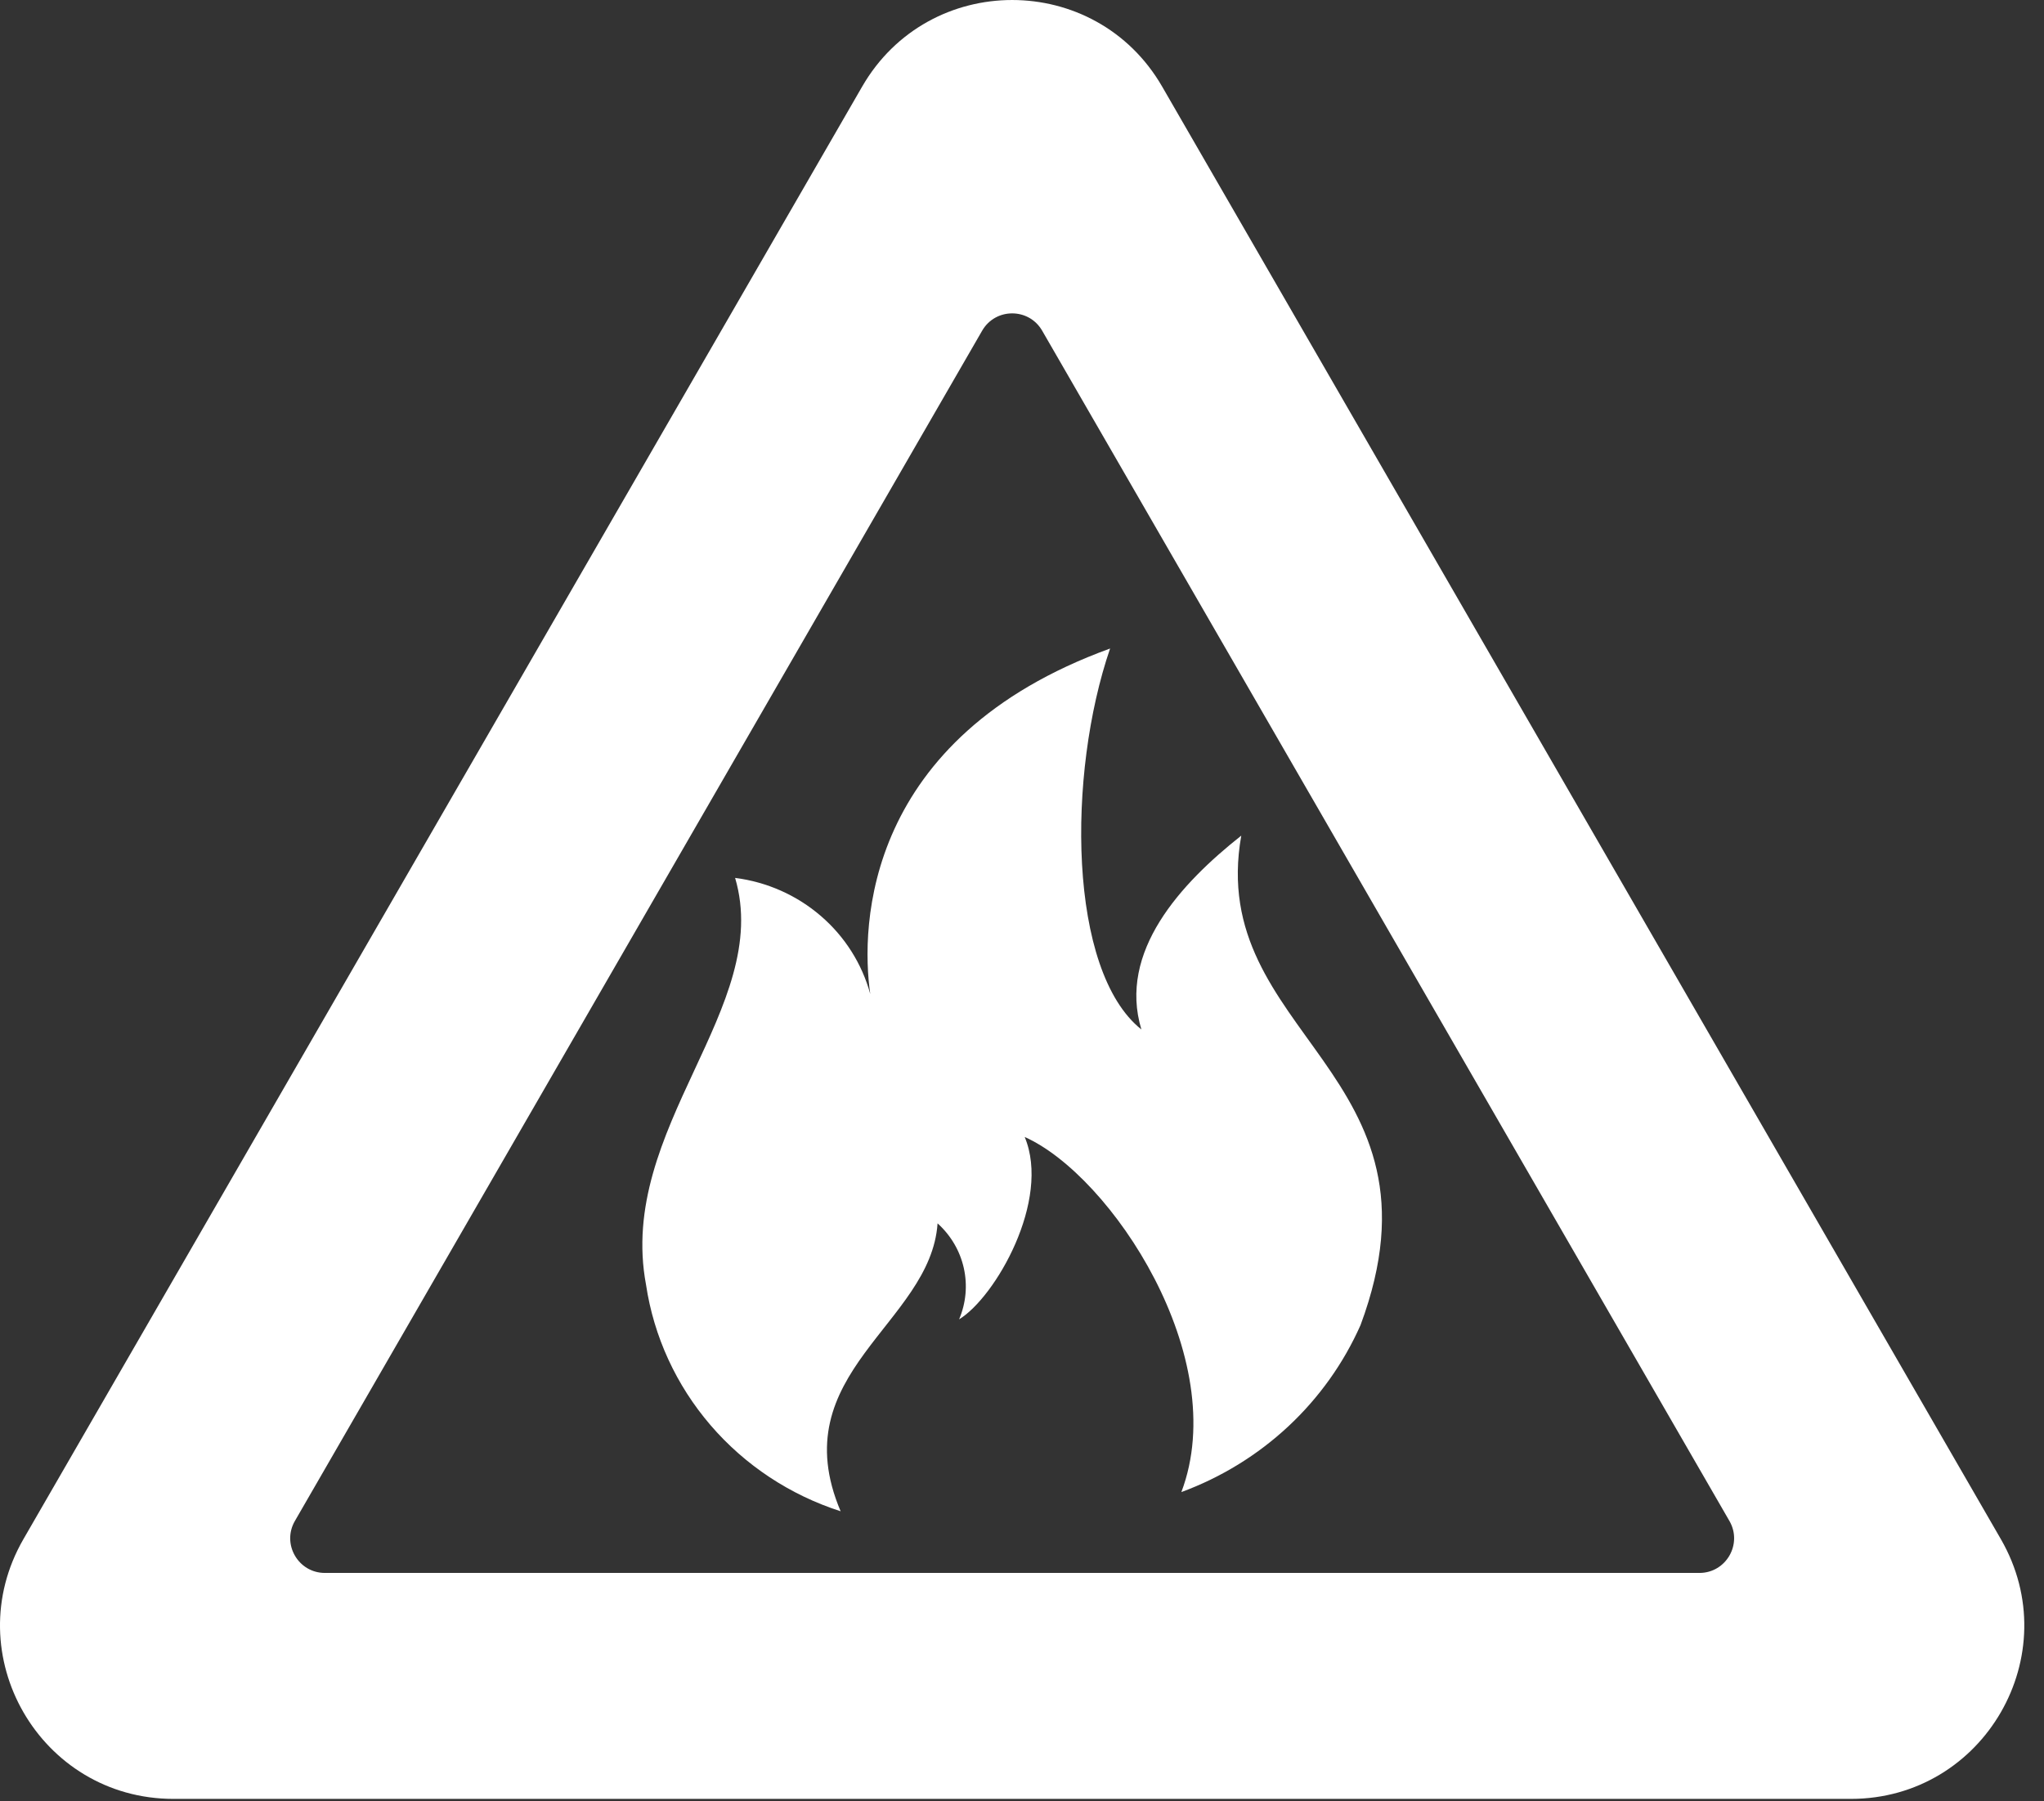 <svg width="59" height="52" viewBox="0 0 59 52" fill="none" xmlns="http://www.w3.org/2000/svg">
<rect x="0" y="0" width="59" height="52" fill="#333333" stroke="none"/>
<path d="M35.829 24.123C34.077 25.508 32.268 27.474 32.946 29.718C30.826 28.03 30.798 22.35 32.043 18.721C24.95 21.298 24.836 26.731 25.12 28.695C24.881 27.82 24.384 27.034 23.689 26.438C22.995 25.841 22.135 25.46 21.219 25.343C22.321 29.083 17.8 32.573 18.648 37.089C18.872 38.583 19.517 39.986 20.509 41.141C21.501 42.296 22.802 43.157 24.265 43.627C22.57 39.637 26.865 38.226 27.063 35.316C27.444 35.659 27.709 36.109 27.82 36.605C27.931 37.101 27.884 37.618 27.684 38.087C28.73 37.45 30.341 34.651 29.578 32.822C32.065 33.93 35.569 39.194 34.1 43.073C35.248 42.65 36.297 42.006 37.185 41.178C38.074 40.349 38.783 39.354 39.272 38.252C41.989 30.939 34.811 29.886 35.829 24.123Z" fill="#FFFFFF"/>
<path fill-rule="evenodd" clip-rule="evenodd" d="M33.546 2.5C31.621 -0.833 26.81 -0.833 24.886 2.5L0.677 44.43C-1.247 47.763 1.158 51.93 5.007 51.93H53.424C57.273 51.93 59.679 47.763 57.754 44.43L33.546 2.5ZM30.082 9.546C29.697 8.88 28.735 8.88 28.35 9.546L8.512 43.907C8.127 44.573 8.608 45.407 9.378 45.407H49.054C49.823 45.407 50.305 44.573 49.92 43.907L30.082 9.546Z" fill="#FFFFFF"/>
</svg>
